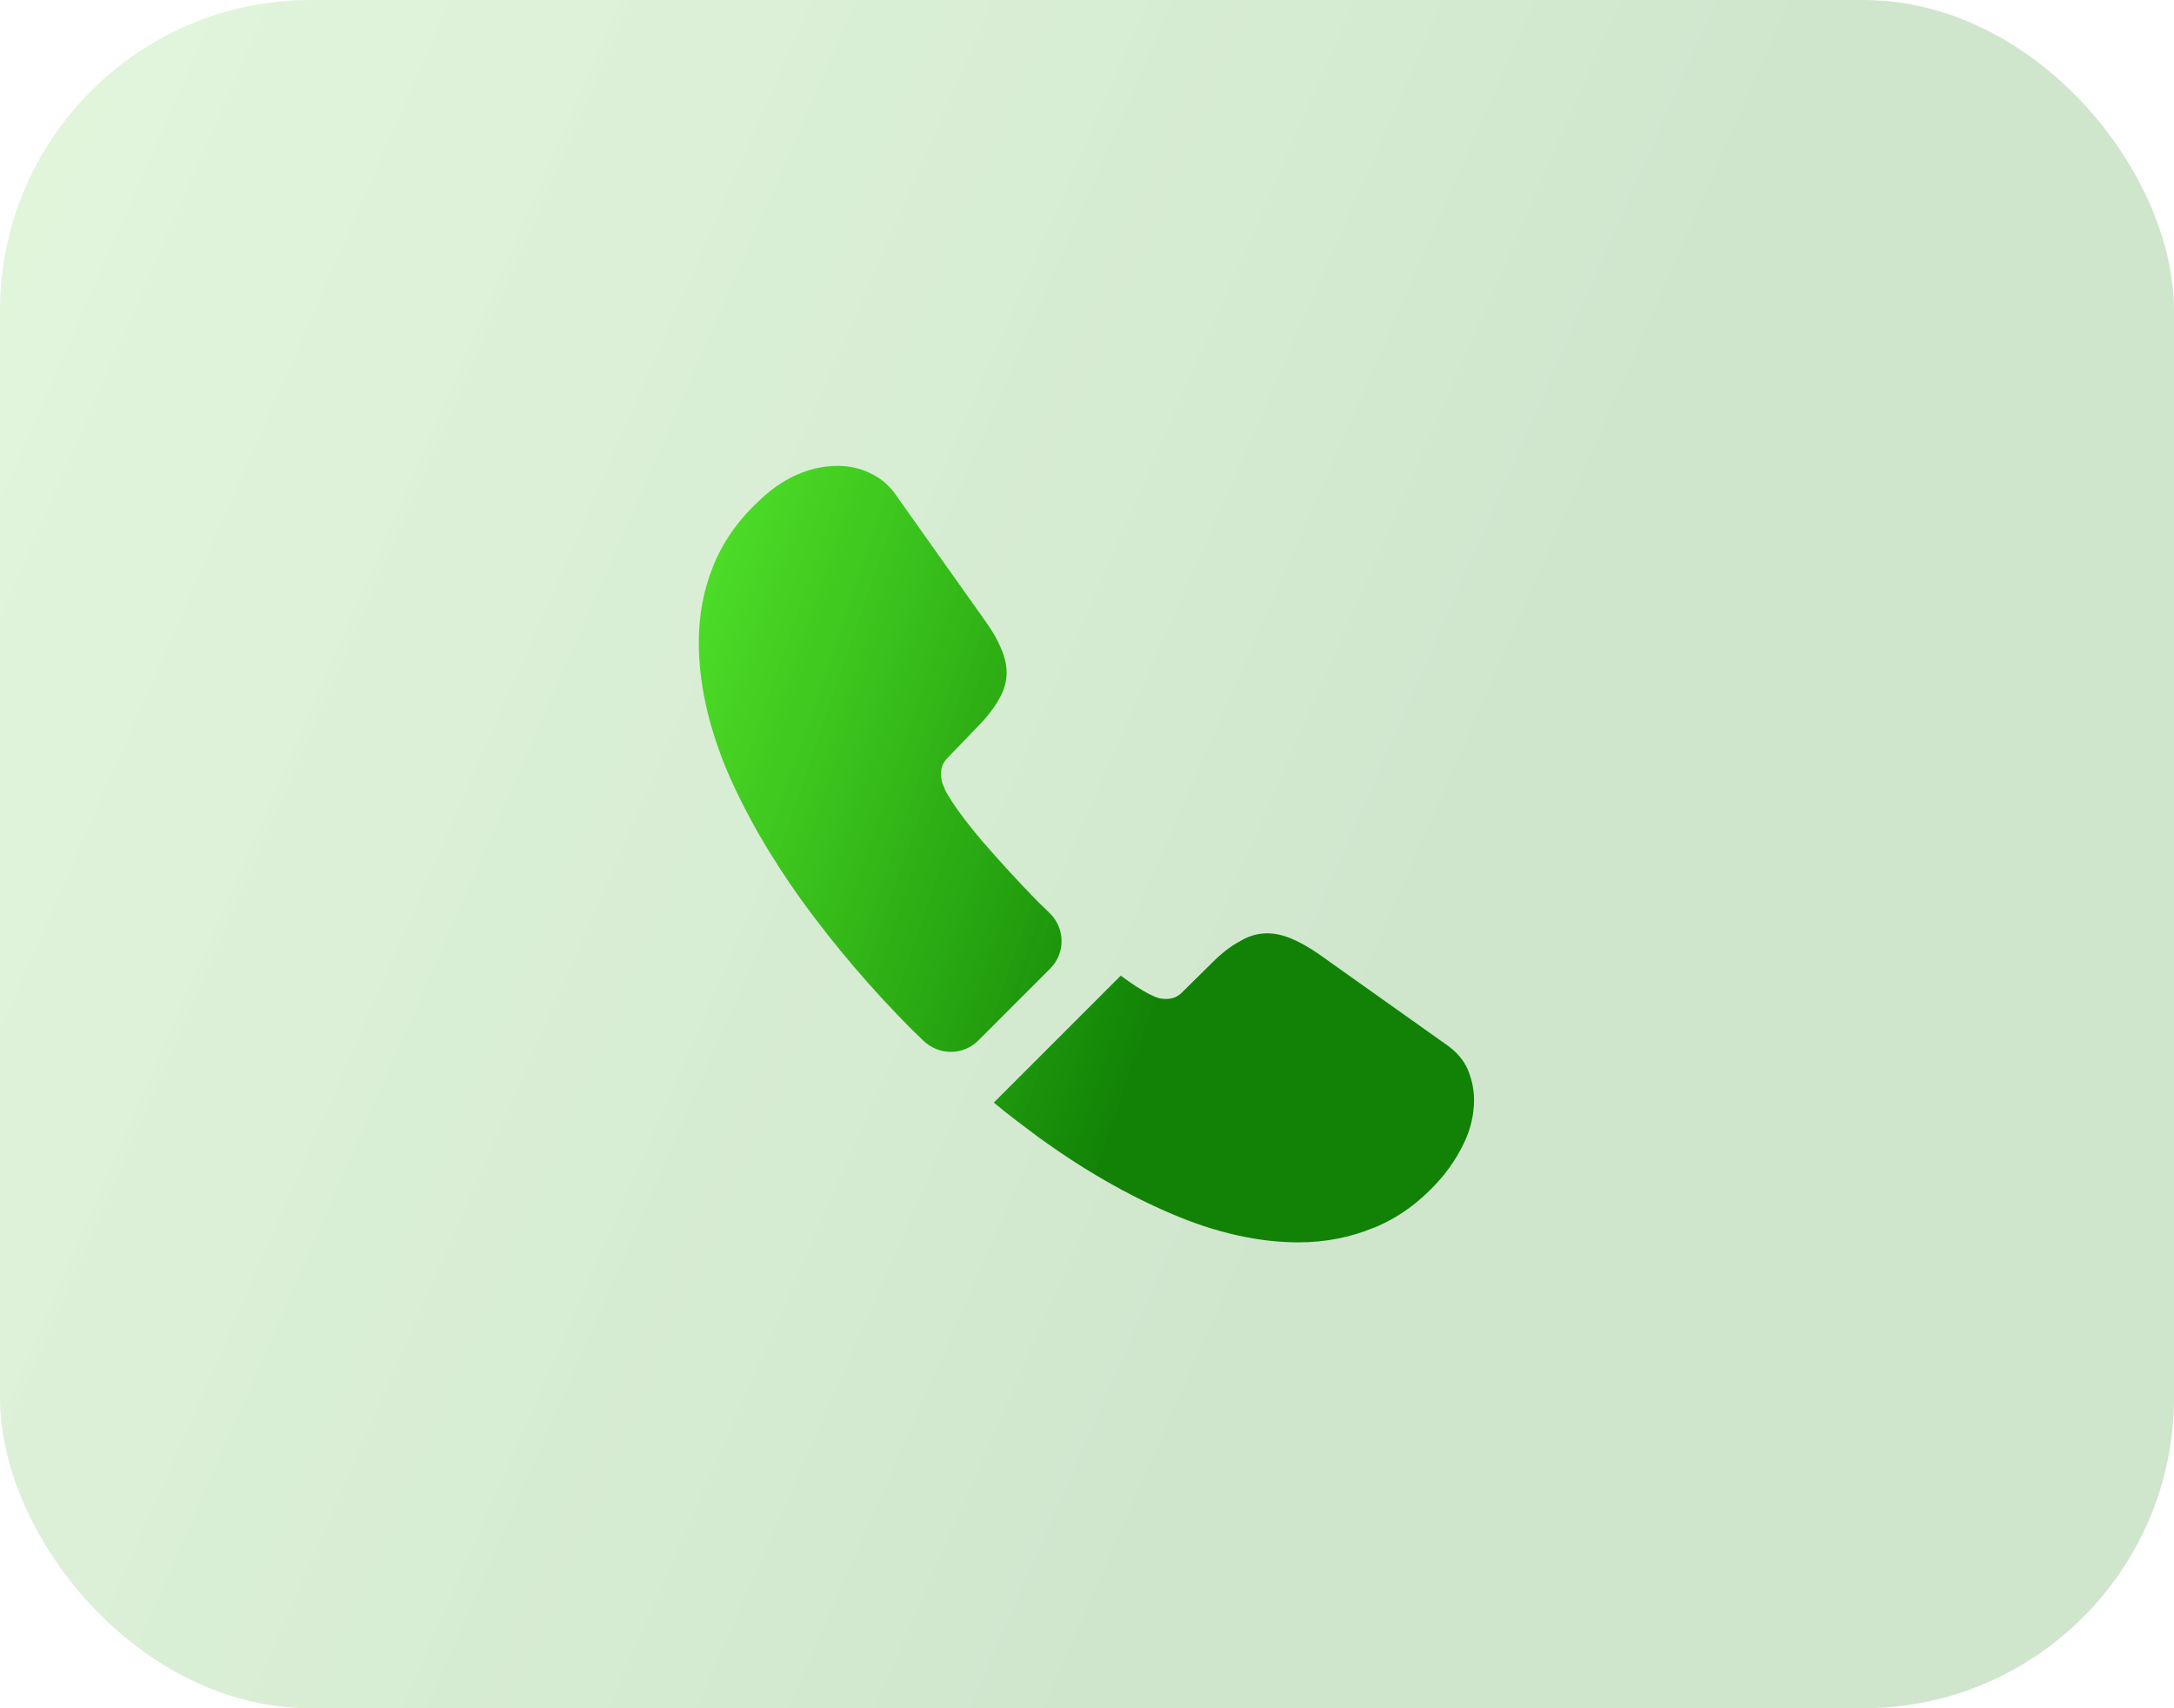 <svg width="56" height="44" viewBox="0 0 56 44" fill="none" xmlns="http://www.w3.org/2000/svg">
<rect width="56" height="44" rx="8" fill="url(#paint0_linear_4754_5434)" fill-opacity="0.2"/>
<path d="M27.05 24.95L25.2 26.8C24.81 27.19 24.19 27.19 23.79 26.81C23.68 26.7 23.57 26.6 23.46 26.49C22.449 25.472 21.516 24.379 20.67 23.22C19.85 22.08 19.19 20.94 18.71 19.81C18.24 18.67 18 17.58 18 16.54C18 15.86 18.12 15.21 18.36 14.61C18.6 14 18.98 13.44 19.51 12.94C20.15 12.31 20.85 12 21.59 12C21.87 12 22.15 12.06 22.4 12.18C22.66 12.3 22.89 12.48 23.07 12.74L25.39 16.01C25.57 16.26 25.7 16.49 25.79 16.71C25.88 16.92 25.93 17.13 25.93 17.32C25.93 17.56 25.86 17.8 25.72 18.03C25.59 18.26 25.4 18.5 25.16 18.74L24.4 19.53C24.29 19.64 24.24 19.77 24.24 19.93C24.24 20.01 24.25 20.08 24.27 20.16C24.3 20.24 24.33 20.3 24.35 20.36C24.53 20.69 24.84 21.12 25.28 21.64C25.73 22.16 26.21 22.69 26.73 23.22C26.83 23.32 26.94 23.42 27.04 23.52C27.44 23.91 27.45 24.55 27.05 24.95ZM37.97 28.33C37.969 28.707 37.883 29.08 37.72 29.42C37.55 29.78 37.33 30.12 37.04 30.44C36.55 30.98 36.01 31.37 35.4 31.62C35.39 31.62 35.38 31.63 35.37 31.63C34.78 31.87 34.14 32 33.45 32C32.43 32 31.34 31.76 30.19 31.27C29.04 30.78 27.89 30.12 26.75 29.29C26.36 29 25.97 28.71 25.6 28.4L28.87 25.13C29.15 25.34 29.4 25.5 29.61 25.61C29.66 25.63 29.72 25.66 29.79 25.69C29.87 25.72 29.95 25.73 30.04 25.73C30.21 25.73 30.34 25.67 30.45 25.56L31.21 24.81C31.46 24.56 31.7 24.37 31.93 24.25C32.16 24.11 32.39 24.04 32.64 24.04C32.83 24.04 33.03 24.08 33.25 24.17C33.47 24.26 33.7 24.39 33.95 24.56L37.26 26.91C37.52 27.09 37.7 27.3 37.81 27.55C37.91 27.8 37.97 28.05 37.97 28.33Z" fill="url(#paint1_linear_4754_5434)"/>
<defs>
<linearGradient id="paint0_linear_4754_5434" x1="-4.308" y1="7.615" x2="66.917" y2="38.733" gradientUnits="userSpaceOnUse">
<stop stop-color="#4CC82A" stop-opacity="0.8"/>
<stop offset="0.56" stop-color="#118206"/>
</linearGradient>
<linearGradient id="paint1_linear_4754_5434" x1="16.464" y1="15.461" x2="43.531" y2="24.739" gradientUnits="userSpaceOnUse">
<stop stop-color="#31E000" stop-opacity="0.8"/>
<stop offset="0.56" stop-color="#118206"/>
</linearGradient>
</defs>
</svg>
